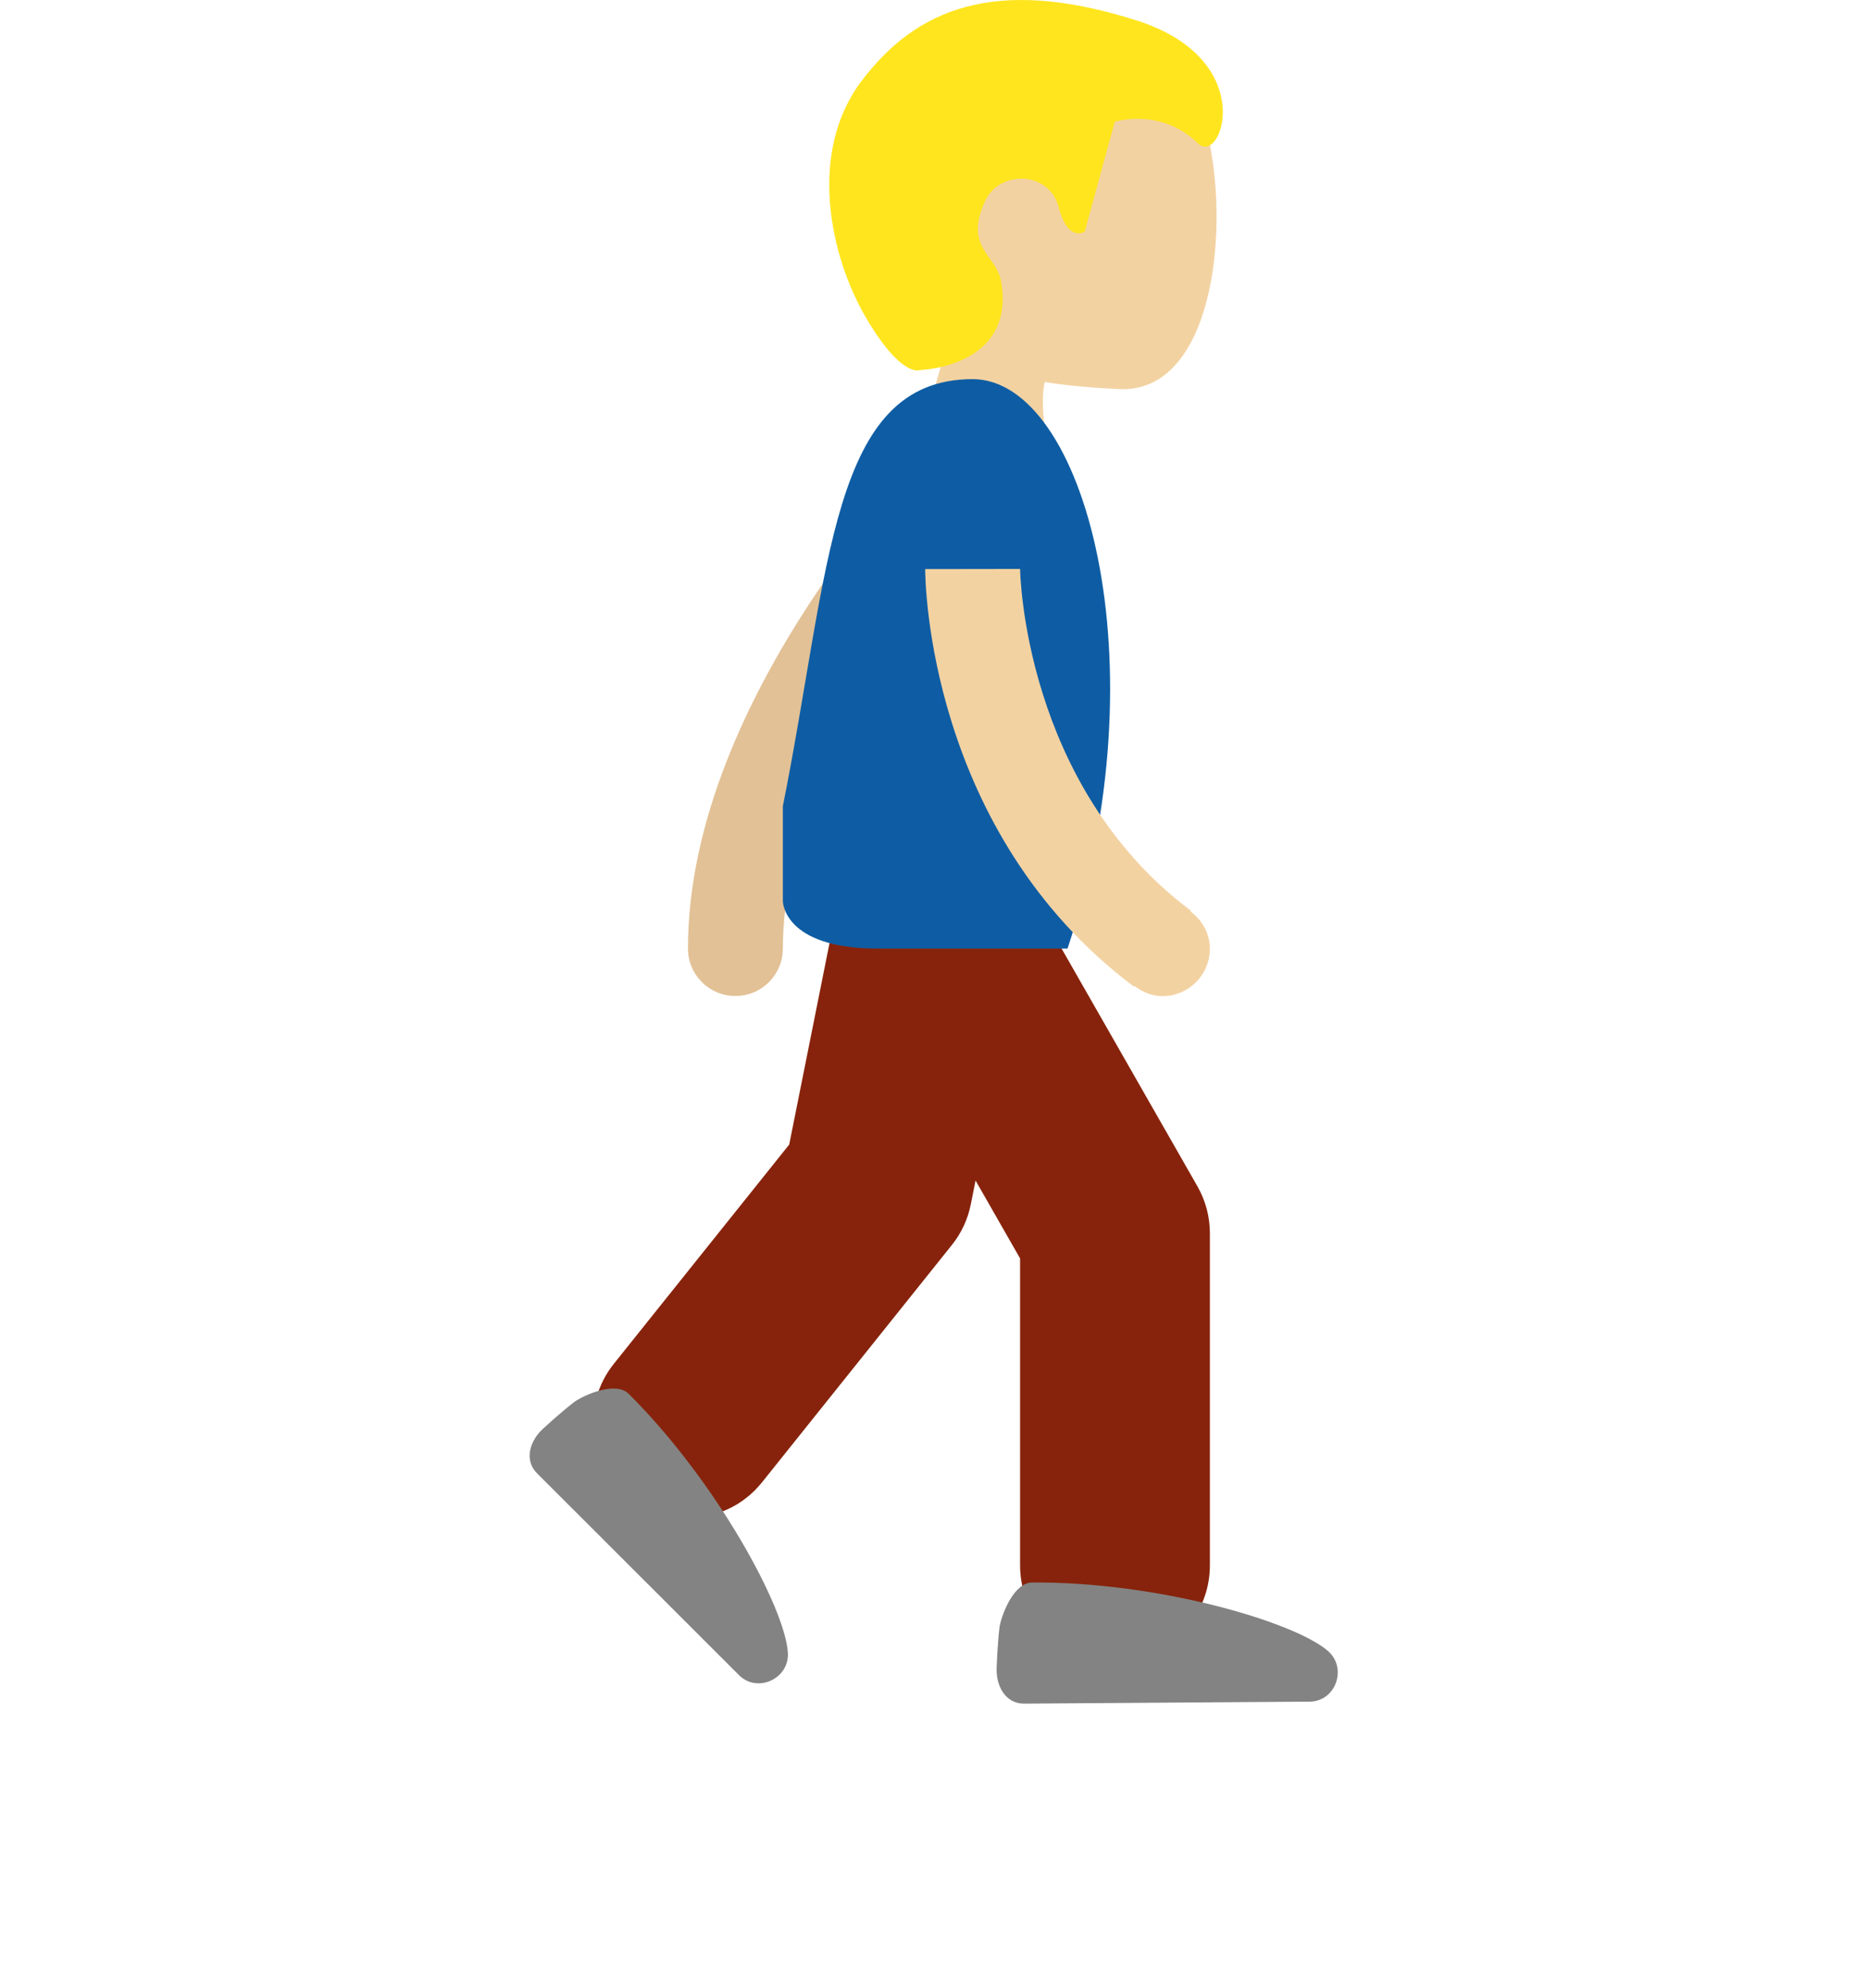 <?xml version="1.0" encoding="UTF-8" standalone="no"?><!DOCTYPE svg PUBLIC "-//W3C//DTD SVG 1.1//EN" "http://www.w3.org/Graphics/SVG/1.1/DTD/svg11.dtd"><svg width="100%" height="100%" viewBox="0 0 784 834" version="1.1" xmlns="http://www.w3.org/2000/svg" xmlns:xlink="http://www.w3.org/1999/xlink" xml:space="preserve" xmlns:serif="http://www.serif.com/" style="fill-rule:evenodd;clip-rule:evenodd;stroke-linejoin:round;stroke-miterlimit:2;"><g><path d="M370.76,118.827c-18.488,-39.727 -4.219,-85.544 31.883,-102.359c36.107,-16.818 94.939,-1.536 104.272,41.255c9.258,42.513 0.58,107.26 -37.356,105.488c-10.488,-0.499 -21.057,-1.334 -31.289,-2.965c-1.334,4.996 -1.037,15.164 0.857,24.818c7.344,37.097 -43.21,54.731 -50.516,17.573c-4.257,-21.754 3.861,-38.629 7.428,-54.472c-10.29,-6.849 -19.109,-16.102 -25.279,-29.338Z" style="fill:#f3d2a2;fill-rule:nonzero;"/><path d="M361.346,34.041c22.871,-30.333 56.027,-44.365 115.439,-25.458c51.888,16.502 35.565,61.202 25.793,51.61c-15.564,-15.267 -34.97,-9.116 -34.97,-9.116l-12.577,46.076c0,0 -7.024,4.817 -10.988,-10.347c-3.982,-15.168 -24.661,-15.485 -30.671,-2.729c-9.334,19.806 4.638,22.65 6.589,34.052c6.151,36.027 -34.094,37.083 -34.094,37.083c0,0 -7.626,3.563 -22.608,-21.956c-14.97,-25.516 -24.619,-69.103 -1.913,-99.215Z" style="fill:#ffe51e;fill-rule:nonzero;"/><path d="M308.486,417.77c11.007,0 19.906,-8.899 19.906,-19.905c0,-89.961 92.766,-184.042 93.703,-184.976c7.741,-7.782 7.741,-20.382 -0.042,-28.141c-7.782,-7.764 -20.359,-7.745 -28.122,0c-4.303,4.318 -105.347,106.596 -105.347,213.117c0,11.006 8.896,19.905 19.902,19.905Z" style="fill:#e2c196;fill-rule:nonzero;"/><path d="M467.71,696.412c21.991,0 39.808,-17.832 39.808,-39.807l0,-139.319c0,-6.925 -1.811,-13.735 -5.256,-19.745l-79.614,-139.319c-10.885,-19.09 -35.226,-25.756 -54.293,-14.81c-19.086,10.888 -25.714,35.207 -14.81,54.297l74.358,130.145l0,128.751c0,21.975 17.833,39.807 39.807,39.807Z" style="fill:#87230c;fill-rule:nonzero;"/><path d="M288.562,636.703c11.684,0 23.247,-5.118 31.087,-14.951l79.614,-99.515c3.998,-4.955 6.707,-10.805 7.958,-17.036l19.905,-99.516c4.318,-21.552 -9.65,-42.551 -31.205,-46.85c-21.655,-4.356 -42.555,9.673 -46.85,31.209l-18.015,90.038l-73.559,91.954c-13.735,17.154 -10.949,42.212 6.228,55.948c7.321,5.85 16.098,8.719 24.837,8.719Z" style="fill:#87230c;fill-rule:nonzero;"/><path d="M328.388,377.963c0,0 0,19.902 39.807,19.902l79.61,0c39.807,-119.417 7.146,-238.835 -39.803,-238.835c-59.713,0 -59.713,79.611 -79.614,179.126" style="fill:#0e5da4;fill-rule:nonzero;"/><path d="M427.903,238.644c0.019,0.896 1.311,90.598 71.649,143.359l-0.198,0.278c4.836,3.625 8.16,9.135 8.16,15.645c0,11.006 -8.918,19.901 -19.902,19.901c-4.478,0 -8.422,-1.749 -11.746,-4.257l-0.198,0.279c-86.577,-64.945 -87.572,-170.688 -87.572,-175.147l39.807,-0.058Z" style="fill:#f3d2a2;fill-rule:nonzero;"/><path d="M225.251,617.953c-5.392,-5.393 -3.186,-13.454 2.569,-18.709c9.215,-8.419 13.392,-11.422 13.392,-11.422c5.077,-3.346 17.379,-8.304 22.49,-3.209c37.28,37.12 65.76,90.182 66.797,108.674c0.617,10.903 -12.84,17.016 -20.481,9.371c-22.55,-22.546 -65.223,-65.181 -84.767,-84.705Z" style="fill:#838383;fill-rule:nonzero;"/><path d="M429.577,714.583c-7.627,0.061 -11.823,-7.187 -11.506,-14.985c0.476,-12.458 1.273,-17.535 1.273,-17.535c1.177,-5.972 6.273,-18.213 13.518,-18.274c52.582,-0.457 110.381,16.54 124.253,28.781c8.198,7.245 3.103,21.095 -7.706,21.179c-31.903,0.194 -92.21,0.632 -119.832,0.834Z" style="fill:#838383;fill-rule:nonzero;"/></g></svg>